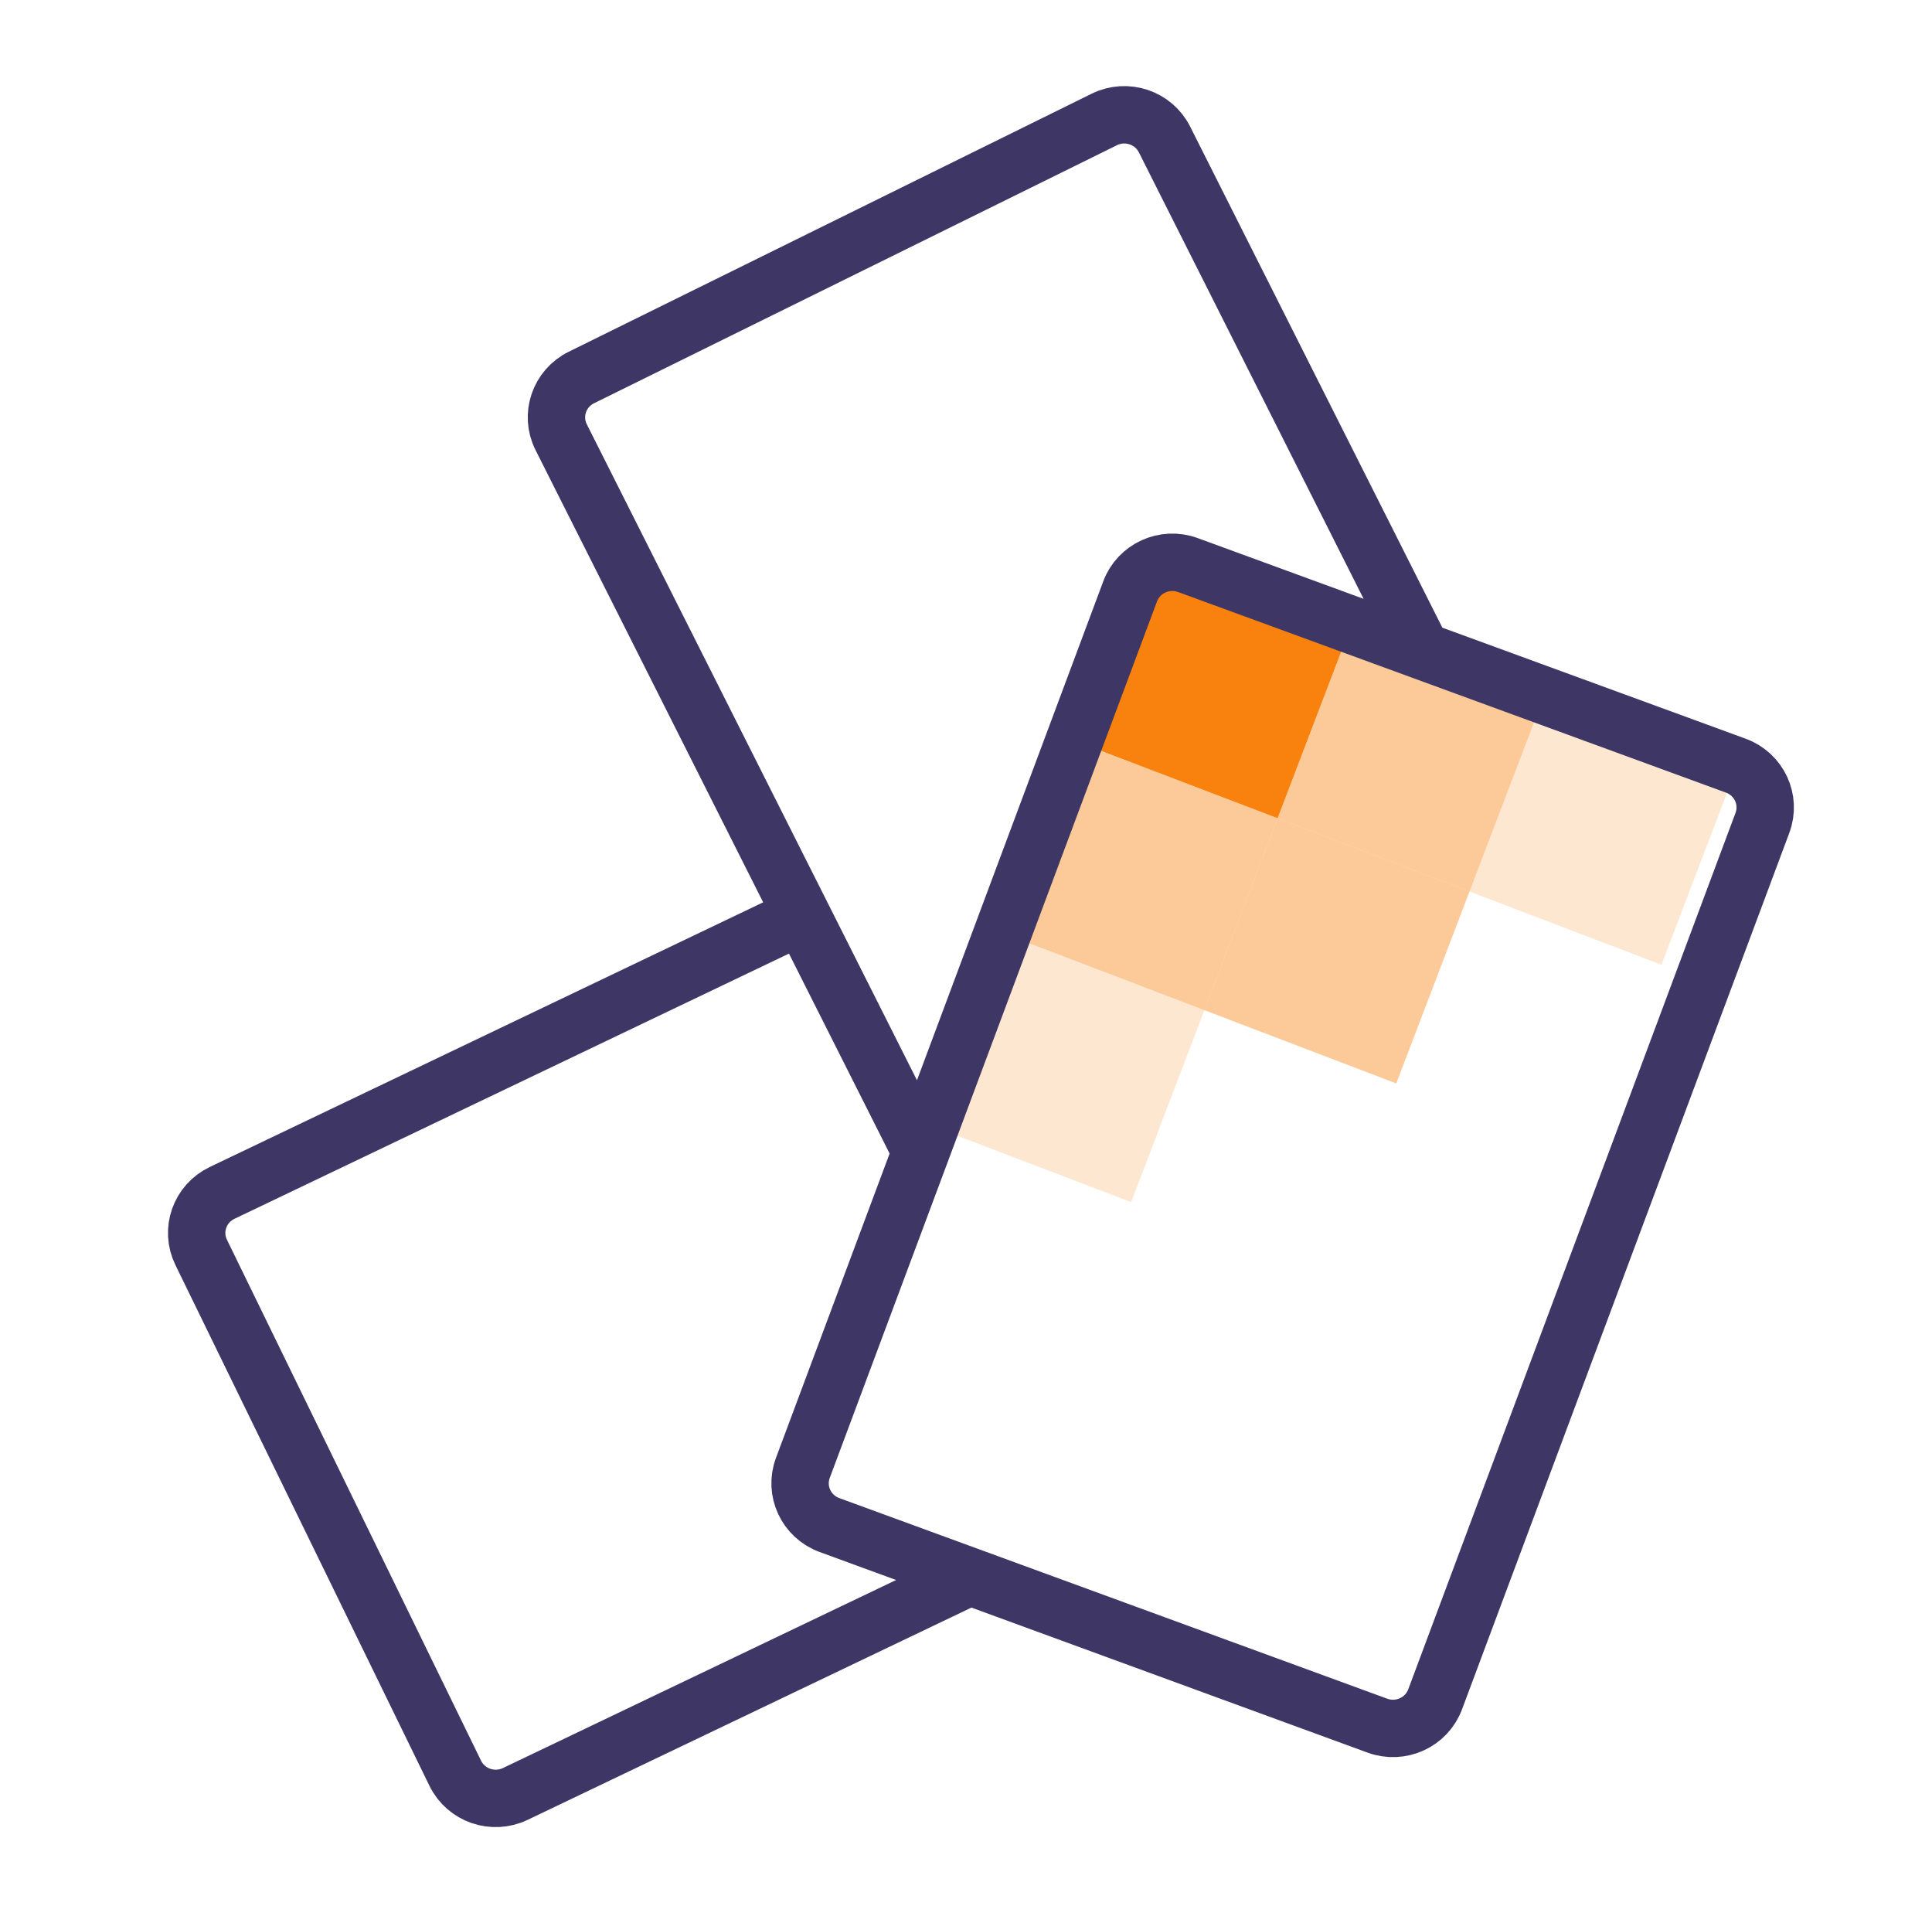 <svg width="101" height="100" viewBox="0 0 101 100" fill="none" xmlns="http://www.w3.org/2000/svg">
<path d="M70.62 32.737L60.588 28.908L56.759 38.94L66.791 42.769L70.62 32.737Z" fill="#F9810D"/>
<path opacity="0.5" d="M80.652 36.565L70.62 32.736L66.791 42.768L76.823 46.597L80.652 36.565Z" fill="#F9810D" fill-opacity="0.84"/>
<path opacity="0.5" d="M76.822 46.597L66.79 42.768L62.961 52.8L72.993 56.629L76.822 46.597Z" fill="#F9810D" fill-opacity="0.84"/>
<path opacity="0.5" d="M66.79 42.768L56.758 38.939L52.929 48.971L62.961 52.8L66.79 42.768Z" fill="#F9810D" fill-opacity="0.84"/>
<path opacity="0.2" d="M62.962 52.801L52.93 48.972L49.101 59.004L59.133 62.833L62.962 52.801Z" fill="#F9810D" fill-opacity="0.97"/>
<path opacity="0.2" d="M90.684 40.395L80.652 36.566L76.823 46.598L86.855 50.427L90.684 40.395Z" fill="#F9810D" fill-opacity="0.97"/>
<path d="M41.924 47.856L11.61 62.352C10.441 62.91 9.951 64.301 10.516 65.458L23.799 92.685C24.363 93.842 25.768 94.327 26.936 93.768L50.707 82.401M41.924 47.856L29.337 22.852C28.758 21.702 29.23 20.305 30.392 19.732L57.727 6.245C58.888 5.672 60.298 6.139 60.877 7.289L74.33 34.012M41.924 47.856L48.141 60.205M50.707 82.401L72.007 90.198C73.224 90.643 74.575 90.028 75.025 88.823L92.135 43.01C92.585 41.805 91.963 40.467 90.746 40.021L74.33 34.012M50.707 82.401L43.361 79.712C42.144 79.266 41.522 77.929 41.972 76.724L48.141 60.205M74.33 34.012L62.1 29.535C60.883 29.09 59.531 29.705 59.081 30.91L55.107 41.552L48.141 60.205" stroke="#3E3766" stroke-width="3"/>
</svg>
